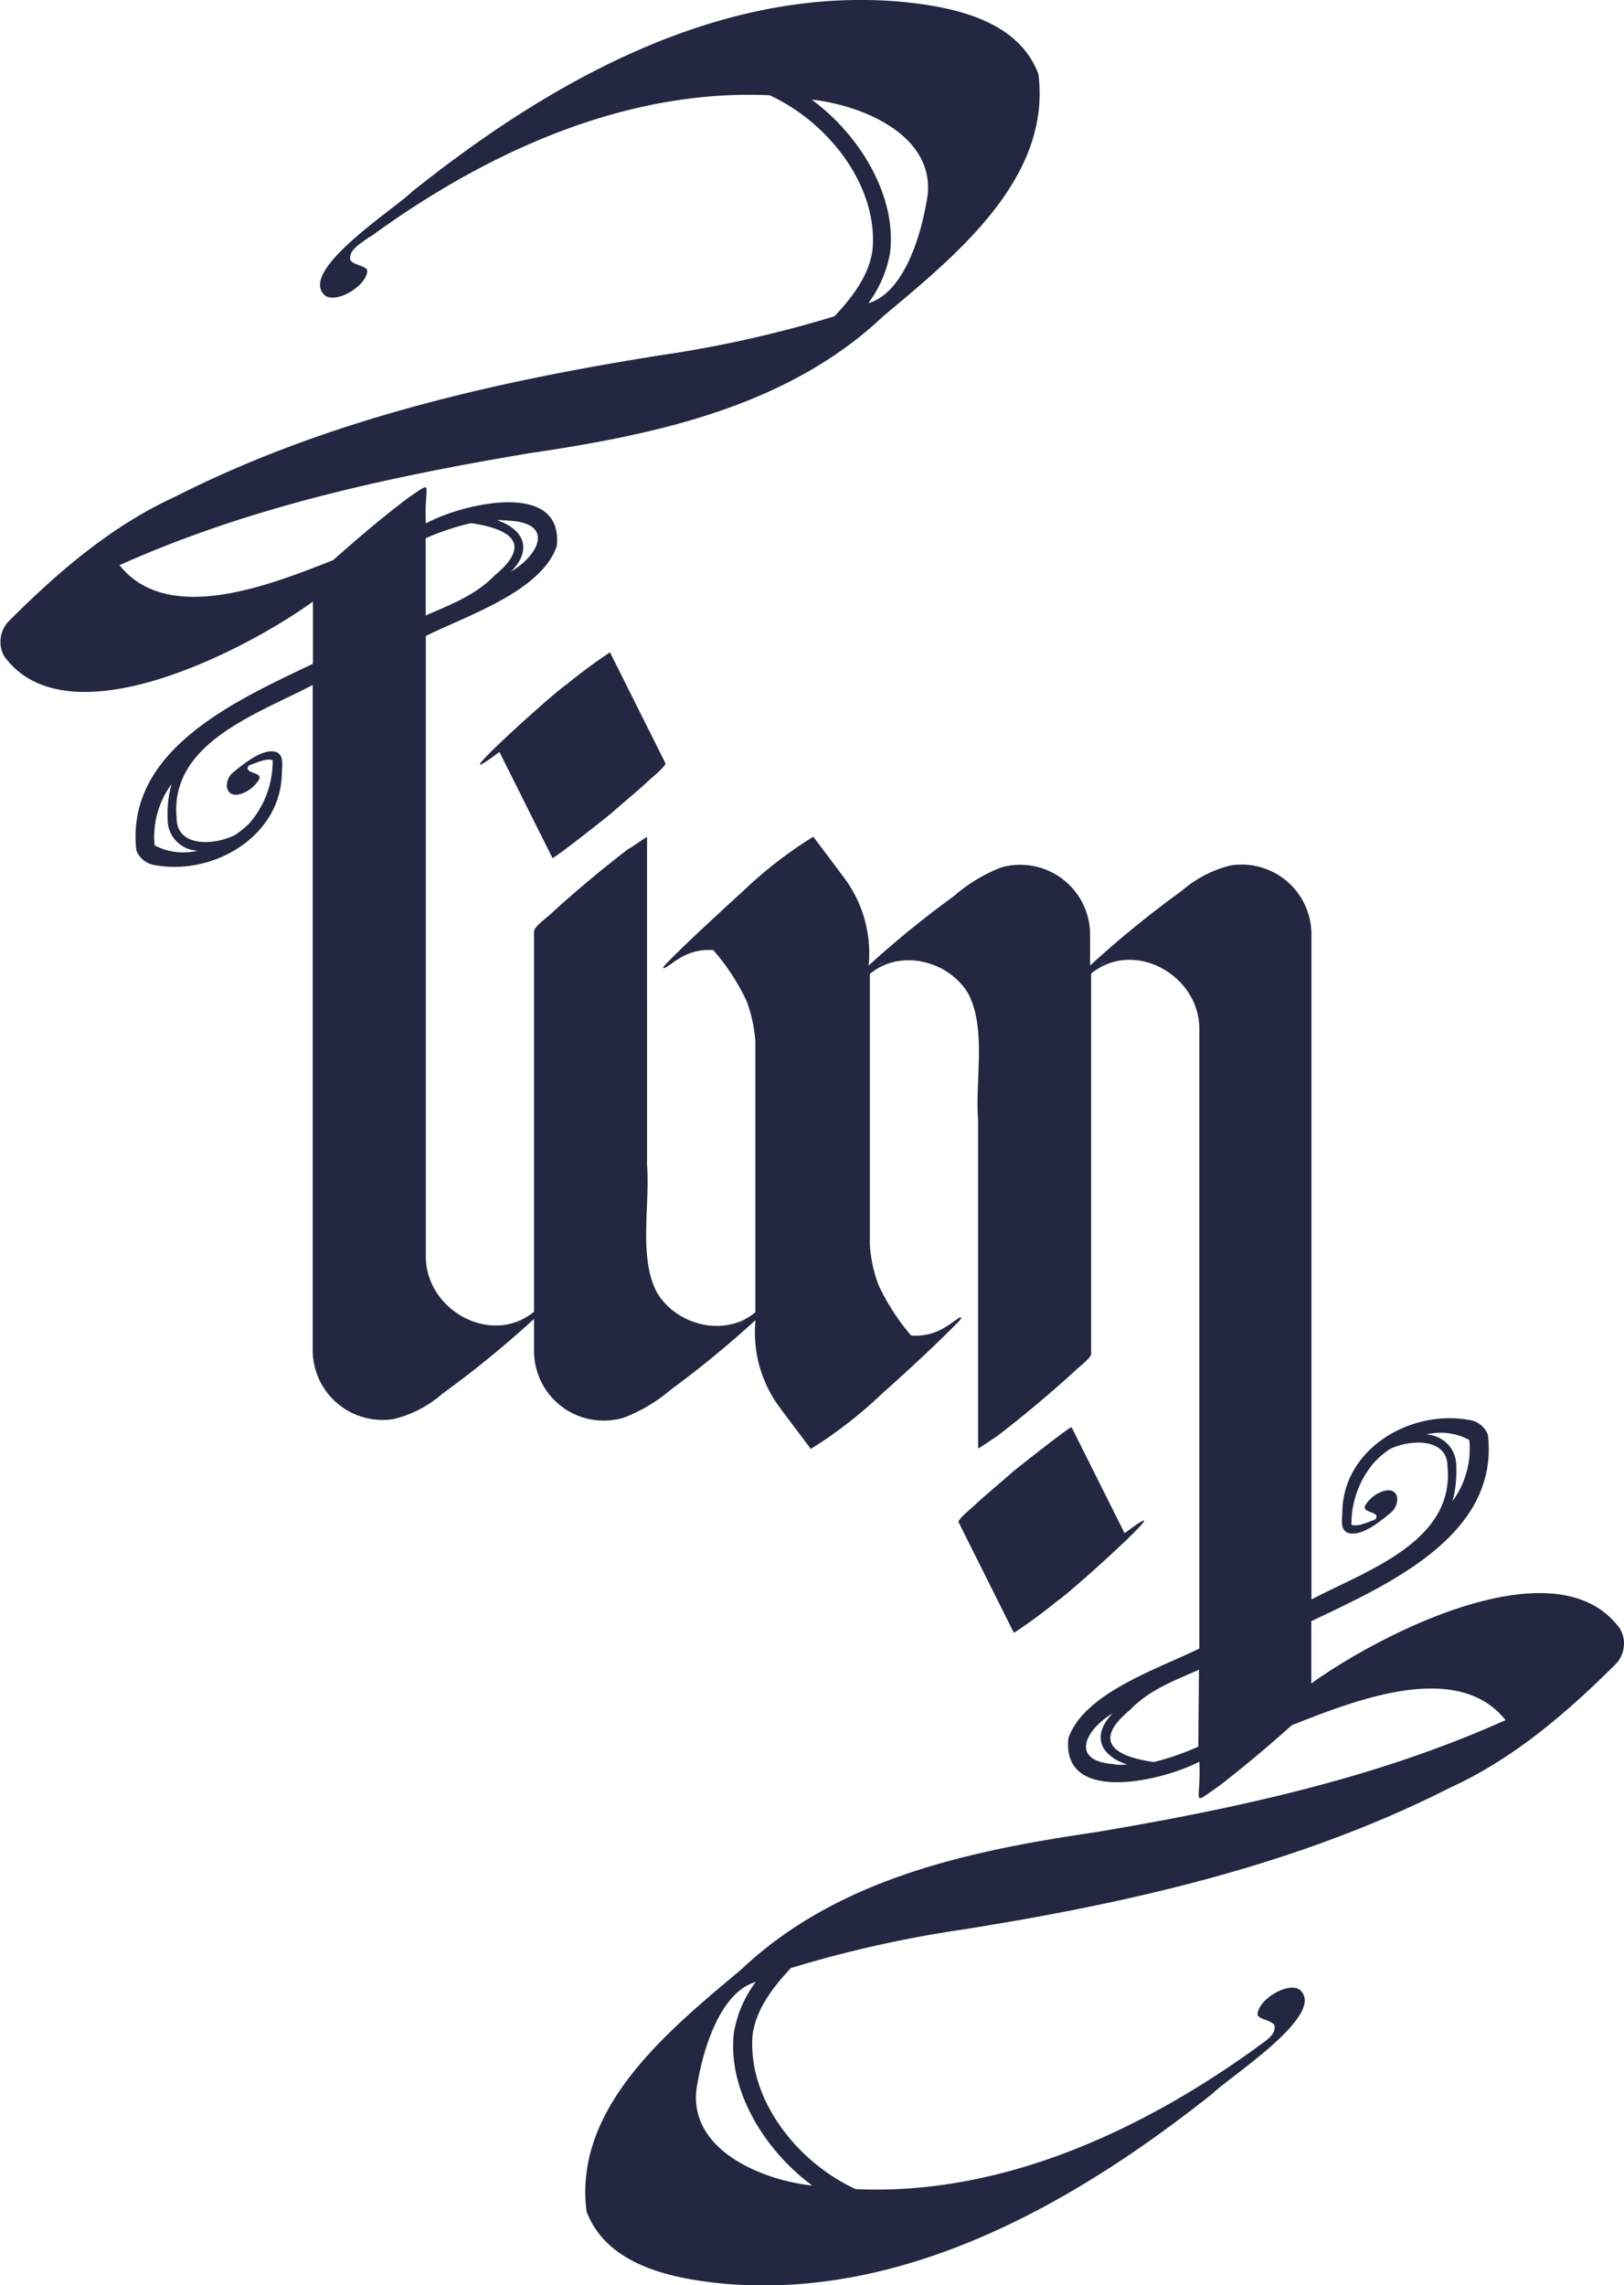 <svg xmlns="http://www.w3.org/2000/svg" viewBox="0 0 137.94 194.08"><g id="e392d391-d92f-4853-8bc5-b26262312661" data-name="Layer 2"><g id="f7a9d7f2-6467-41c6-ba66-3f6a838b782a" data-name="Business Card Front"><g id="b045d221-7c91-4007-ac72-a12d9ff2ee5f" data-name="Front content"><path d="M89.83,135.94c1-.59,11.29-9.92,5.69-5.73l-4.5-9c-.07-.13-4.65,3.49-5,3.79-1.13,1-2.26,1.91-3.33,2.92-.18.17-1.37,1.14-1.27,1.35l4.7,9.4A43,43,0,0,0,89.83,135.94Z" style="fill:#232742"/><path d="M137.61,138.33c-5.35-7.39-20.52.52-26.23,4.64v-5.29c6.44-3.08,16-7.26,15-15.83a2,2,0,0,0-1.65-1.27c-4.92-.87-10.6,2.43-10.71,7.75,0,.62-.25,1.57.49,1.86,1.15.34,2.81-1.05,3.64-1.74s.74-2.25-.66-1.81a2.75,2.75,0,0,0-1.49,1.15c-.51.75,1.42.51.79,1.27-.6.19-1.42.63-2,.43a8,8,0,0,1,2-5.37,7.82,7.82,0,0,1,1.25-1.05c1.81-.88,4.93-.95,4.91,1.51.6,6.39-7,8.84-11.56,11.26q0-28.26,0-56.53a5.93,5.93,0,0,0-6.88-5.81,10,10,0,0,0-4.13,2.15A87.69,87.69,0,0,0,92.59,82c0-.86,0-1.72,0-2.58A5.93,5.93,0,0,0,85,73.68a13.79,13.79,0,0,0-4,2.44A84,84,0,0,0,73.78,82a10.69,10.69,0,0,0-1.94-7.26c-.91-1.23-1.84-2.46-2.76-3.68a36.1,36.1,0,0,0-6,4.65C60.57,78,58,80.39,56.83,81.6l0,0c-.58.54-.66.79-.2.51l.39-.26,0,0h0a5.65,5.65,0,0,1,.62-.42,4.73,4.73,0,0,1,2.95-.74A18.83,18.83,0,0,1,63.41,85a12.25,12.25,0,0,1,.75,3.46v.13c0,7.61,0,15.23,0,22.85-2.57,2.17-6.73,1.13-8.38-1.71-1.55-3-.56-7.35-.82-10.74V71.08c0-.06-1.46,1-1.57,1h0q-3.51,2.69-6.77,5.68c-.28.26-1.26.95-1.26,1.35q0,16.14,0,32.29c-3.68,3-9.3-.2-9.19-4.83,0-5.85,0-11.71,0-17.56v-35c3.44-1.72,9.78-3.76,11.12-7.62.62-5.74-8.15-3.57-11.12-1.94C36,41,37,40.72,34.6,42.33h0c-2.17,1.65-4.26,3.42-6.3,5.24-5.11,2-14,5.65-18.15.43,11-4.95,22.84-7.49,34.69-9.49,10.78-1.59,22-3.93,30.19-11.66C81.14,21.72,89.33,15.18,88.2,6.29,86.45,1.61,80.74.53,76.32.13,60.94-1.15,46.6,7,35,16.28c-1.44,1.44-9.87,6.81-7.35,8.85,1.1.65,3.65-1,3.54-2.23-.37-.39-1.07-.37-1.42-.79-.24-.89,1-1.5,1.62-2a.1.1,0,0,1,.05,0h0l.32-.22,0,0h0l-.4.29.41-.3h0C41.49,12.86,53.19,7.53,65.37,8.09c5,2.3,9.24,7.71,8.74,13.15-.3,2.08-1.57,3.85-3.23,5.62a99.92,99.92,0,0,1-14.71,3.3c-14.24,2.26-28.47,5.5-41.39,12.07-5.35,2.46-9.89,6.38-14,10.49a2.52,2.52,0,0,0-.43,3c5.36,7.4,20.53-.51,26.23-4.63v5.28c-6.43,3.08-15.95,7.27-15,15.84a2,2,0,0,0,1.65,1.27c4.91.87,10.59-2.44,10.71-7.76,0-.62.24-1.57-.49-1.86-1.15-.34-2.81,1.06-3.65,1.74s-.73,2.26.67,1.82a2.77,2.77,0,0,0,1.49-1.16c.51-.75-1.43-.51-.8-1.27.61-.18,1.43-.63,2-.43a8,8,0,0,1-2,5.38,7,7,0,0,1-1.25,1c-1.81.88-4.92,1-4.91-1.5-.59-6.39,7-8.85,11.56-11.27q0,28.28,0,56.54a5.93,5.93,0,0,0,6.89,5.8,9.76,9.76,0,0,0,4.13-2.15,87.58,87.58,0,0,0,7.78-6.35c0,.86,0,1.72,0,2.57A5.92,5.92,0,0,0,53,120.39,13.75,13.75,0,0,0,57,118a85.94,85.94,0,0,0,7.17-5.89,10.7,10.7,0,0,0,1.94,7.26c.91,1.23,1.84,2.45,2.76,3.68a37.26,37.26,0,0,0,6-4.65c2.53-2.24,5.09-4.67,6.28-5.89l0,0c.58-.54.66-.8.2-.52l-.39.27,0,0,0,0h0c-.21.15-.41.29-.62.42a4.8,4.8,0,0,1-2.95.74,19,19,0,0,1-2.76-4.26,12.25,12.25,0,0,1-.75-3.46v-.13c0-7.62,0-15.23,0-22.85,2.57-2.18,6.73-1.14,8.38,1.7,1.54,3,.55,7.35.82,10.74V123c0,.07,1.46-.95,1.57-1h0q3.51-2.7,6.77-5.68c.28-.27,1.26-1,1.26-1.35q0-16.15,0-32.29c3.68-3,9.3.2,9.19,4.83V140c-3.44,1.71-9.78,3.75-11.12,7.61-.62,5.74,8.15,3.58,11.12,2,.17,3.5-.79,3.76,1.56,2.15h0c2.17-1.66,4.26-3.43,6.3-5.25,5.1-2,14-5.64,18.15-.43-11,4.95-22.84,7.49-34.69,9.5-10.79,1.58-22,3.92-30.2,11.65-6.11,5.14-14.3,11.69-13.17,20.57,1.75,4.68,7.46,5.76,11.88,6.16C77,195.23,91.34,187.06,103,177.79c1.45-1.44,9.87-6.8,7.36-8.84-1.1-.65-3.65,1-3.54,2.22.37.39,1.07.38,1.42.8.24.89-1,1.49-1.62,2l0,0h0l-.31.22,0,0h0l.4-.28-.41.29h0c-9.74,6.94-21.44,12.27-33.62,11.71-5-2.29-9.24-7.7-8.75-13.15.31-2.08,1.58-3.84,3.24-5.62a99.89,99.89,0,0,1,14.71-3.29c14.24-2.27,28.47-5.51,41.39-12.08,5.35-2.45,9.88-6.38,14-10.48A2.53,2.53,0,0,0,137.61,138.33Zm-16.48-16.5a5.11,5.11,0,0,1,3.67.46,7.53,7.53,0,0,1-1.43,5.2,9.48,9.48,0,0,0,.32-2.95A2.63,2.63,0,0,0,121.13,121.83ZM43.26,44.22c3.85.21,2.52,2.92.15,4.32,1.8-1.82,1.17-3.57-1.22-4.37A9.58,9.58,0,0,1,43.26,44.22Zm-7.1,1.49A21.07,21.07,0,0,1,40,44.43c3.22.45,5.36,1.69,2,4.45-1.6,1.67-3.76,2.48-5.84,3.39ZM75.6,21.46c.59-4.89-2.67-10.09-6.66-13,4.57.5,11,3.28,9.72,8.86-.48,2.8-1.93,7.58-4.91,8.43A10,10,0,0,0,75.6,21.46ZM16.81,72.24a5.19,5.19,0,0,1-3.68-.45,7.58,7.58,0,0,1,1.44-5.2,9.49,9.49,0,0,0-.33,3A2.63,2.63,0,0,0,16.81,72.24Zm27.6,39.89c-.29.22-1,.66.13-.09Zm18.81,0c-.3.22-1,.66.12-.09ZM74.6,82l.12-.1C75,81.73,75.72,81.28,74.6,82Zm18.8,0,.12-.1C93.81,81.73,94.52,81.28,93.4,82Zm1.28,67.82c-3.86-.22-2.53-2.92-.16-4.32-1.79,1.82-1.16,3.57,1.23,4.36A9.48,9.48,0,0,1,94.68,149.86Zm7.1-1.49A21.67,21.67,0,0,1,98,149.64c-3.21-.45-5.35-1.68-2-4.44,1.6-1.68,3.76-2.48,5.84-3.4ZM62.34,172.61c-.59,4.89,2.67,10.09,6.66,13-4.57-.5-11-3.28-9.72-8.87.48-2.79,1.93-7.57,4.91-8.42A9.94,9.94,0,0,0,62.34,172.61Z" style="fill:#232742"/><path d="M48.11,58.14c-1,.59-11.29,9.92-5.69,5.72l4.5,9c.07.14,4.65-3.49,5-3.79,1.12-1,2.26-1.9,3.33-2.92.18-.16,1.37-1.13,1.26-1.35l-4.7-9.4A44.65,44.65,0,0,0,48.11,58.14Z" style="fill:#232742"/></g></g></g></svg>